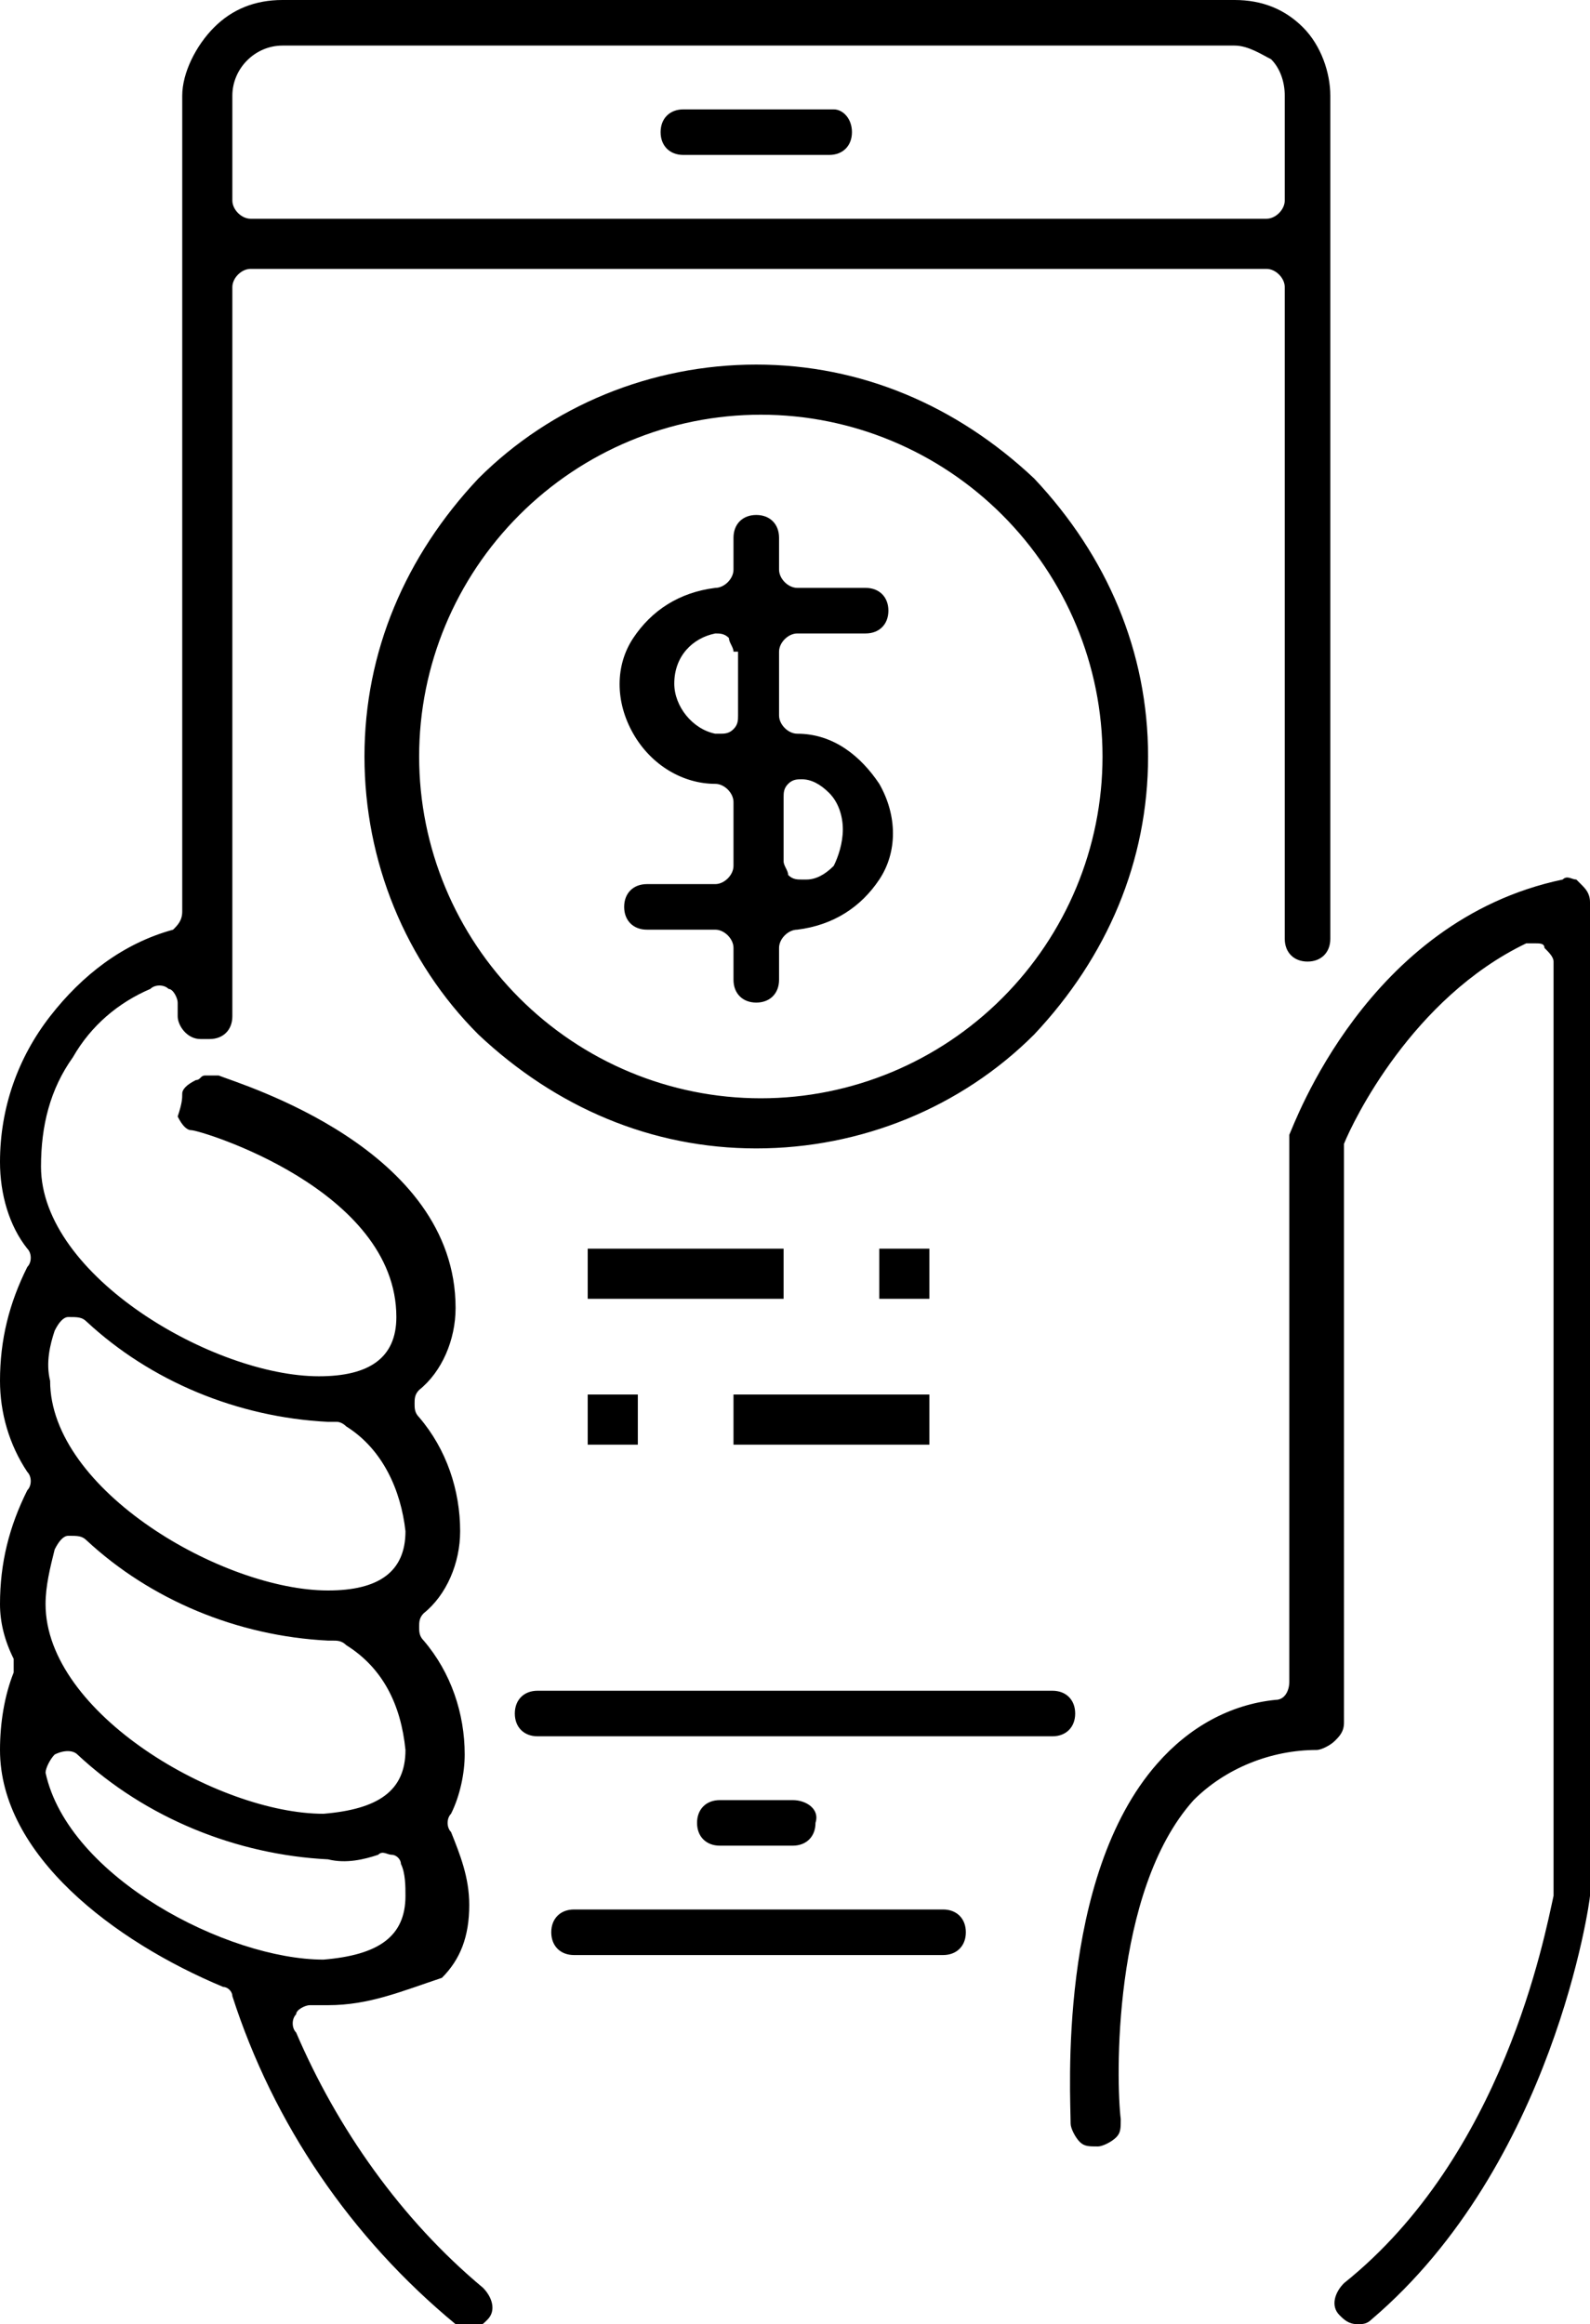 <?xml version="1.0" encoding="utf-8"?>
<!-- Generator: Adobe Illustrator 26.0.1, SVG Export Plug-In . SVG Version: 6.00 Build 0)  -->
<svg version="1.1" id="Layer_1" xmlns="http://www.w3.org/2000/svg" xmlns:xlink="http://www.w3.org/1999/xlink" x="0px" y="0px"
	 viewBox="0 0 34.9 51" style="enable-background:new 0 0 34.9 51;" xml:space="preserve">
<path d="M21.2,42.4c0,0.3-0.2,0.5-0.5,0.5h-8.1c-0.3,0-0.5-0.2-0.5-0.5c0-0.3,0.2-0.5,0.5-0.5h8.1C21,41.9,21.2,42.1,21.2,42.4z
	 M34.9,41.6C34.9,41.6,34.9,41.6,34.9,41.6l0-21.8c0-0.2-0.1-0.3-0.2-0.4l-0.1-0.1c0,0,0,0,0,0c-0.1,0-0.2-0.1-0.3,0
	c-4.3,0.9-5.9,5.4-6,5.6c0,0.1,0,0.1,0,0.2v11.8c0,0.2-0.1,0.4-0.3,0.4c-1,0.1-1.9,0.6-2.6,1.4c-2.2,2.5-1.9,7.3-1.9,7.9l0,0
	c0,0.1,0.1,0.3,0.2,0.4c0.1,0.1,0.2,0.1,0.4,0.1c0.1,0,0.3-0.1,0.4-0.2c0.1-0.1,0.1-0.2,0.1-0.4c0,0,0,0,0,0l0,0
	c-0.1-0.8-0.2-5,1.6-7c0.7-0.7,1.7-1.1,2.7-1.1c0.1,0,0.3-0.1,0.4-0.2c0.1-0.1,0.2-0.2,0.2-0.4V25.3c0-0.1,0-0.1,0-0.2
	c0.2-0.5,1.5-3.2,4-4.4c0.1,0,0.1,0,0.2,0c0.1,0,0.2,0,0.2,0.1c0.1,0.1,0.2,0.2,0.2,0.3v20.4c0,0,0,0,0,0.1
	c-0.2,0.9-1.1,5.7-4.6,8.5c-0.2,0.2-0.3,0.5-0.1,0.7c0.1,0.1,0.2,0.2,0.4,0.2c0.1,0,0.2,0,0.3-0.1C34.1,47.5,34.9,41.7,34.9,41.6
	C34.9,41.7,34.9,41.7,34.9,41.6C34.9,41.7,34.9,41.7,34.9,41.6z M29.2,2.1v18.5c0,0.3-0.2,0.5-0.5,0.5c-0.3,0-0.5-0.2-0.5-0.5V6.3
	c0-0.2-0.2-0.4-0.4-0.4H5.5c-0.2,0-0.4,0.2-0.4,0.4v16c0,0.3-0.2,0.5-0.5,0.5c0,0,0,0-0.1,0c0,0,0,0-0.1,0c-0.3,0-0.5-0.3-0.5-0.5
	V22c0-0.1-0.1-0.3-0.2-0.3c-0.1-0.1-0.3-0.1-0.4,0c-0.7,0.3-1.3,0.8-1.7,1.5c-0.5,0.7-0.7,1.5-0.7,2.4c0,2.4,3.8,4.6,6.1,4.6
	c1.1,0,1.7-0.4,1.7-1.3c0-2.8-4.3-4.1-4.5-4.1c-0.1,0-0.2-0.1-0.3-0.3C4,24.2,4,24.1,4,24c0-0.1,0.1-0.2,0.3-0.3
	c0.1,0,0.1-0.1,0.2-0.1c0,0,0,0,0.1,0c0,0,0,0,0.1,0c0,0,0.1,0,0.1,0c0.5,0.2,5.2,1.6,5.2,5.1v0c0,0.7-0.3,1.4-0.8,1.8
	c-0.1,0.1-0.1,0.2-0.1,0.3c0,0.1,0,0.2,0.1,0.3c0.6,0.7,0.9,1.6,0.9,2.5c0,0.7-0.3,1.4-0.8,1.8c-0.1,0.1-0.1,0.2-0.1,0.3
	c0,0.1,0,0.2,0.1,0.3c0.6,0.7,0.9,1.6,0.9,2.5c0,0.4-0.1,0.9-0.3,1.3c-0.1,0.1-0.1,0.3,0,0.4c0.2,0.5,0.4,1,0.4,1.6
	c0,0.7-0.2,1.2-0.6,1.6C8.8,43.7,8.1,44,7.2,44c0,0,0,0,0,0c-0.1,0-0.3,0-0.4,0c-0.1,0-0.3,0.1-0.3,0.2c-0.1,0.1-0.1,0.3,0,0.4
	c0.9,2.1,2.3,4.1,4.1,5.6c0,0,0,0,0,0c0.2,0.2,0.3,0.5,0.1,0.7c-0.1,0.1-0.2,0.2-0.4,0.2c-0.1,0-0.2,0-0.3-0.1
	c-2.3-1.9-4-4.4-4.9-7.2c0-0.1-0.1-0.2-0.2-0.2C2.5,42.6,0,40.7,0,38.4c0-0.6,0.1-1.2,0.3-1.7c0-0.1,0-0.2,0-0.3
	C0.1,36,0,35.6,0,35.2c0-0.9,0.2-1.7,0.6-2.5c0.1-0.1,0.1-0.3,0-0.4C0.2,31.7,0,31,0,30.3c0-0.9,0.2-1.7,0.6-2.5
	c0.1-0.1,0.1-0.3,0-0.4C0.2,26.9,0,26.2,0,25.5c0-1.2,0.4-2.3,1.1-3.2c0.7-0.9,1.6-1.6,2.7-1.9C3.9,20.3,4,20.2,4,20V2.1
	C4,1.6,4.3,1,4.7,0.6C5.1,0.2,5.6,0,6.2,0h20.9c0.6,0,1.1,0.2,1.5,0.6C29,1,29.2,1.6,29.2,2.1z M8.9,41.6c0-0.2,0-0.5-0.1-0.7
	c0-0.1-0.1-0.2-0.2-0.2c-0.1,0-0.2-0.1-0.3,0c-0.3,0.1-0.7,0.2-1.1,0.1c-2-0.1-4-0.9-5.5-2.3c-0.1-0.1-0.3-0.1-0.5,0
	c-0.1,0.1-0.2,0.3-0.2,0.4c0.5,2.3,4,4.1,6.1,4.1C8.3,42.9,8.9,42.5,8.9,41.6L8.9,41.6z M8.9,38.4C8.9,38.4,8.9,38.4,8.9,38.4
	c-0.1-1-0.5-1.8-1.3-2.3C7.5,36,7.4,36,7.3,36H7.2c-2-0.1-3.9-0.9-5.3-2.2c-0.1-0.1-0.2-0.1-0.4-0.1c-0.1,0-0.2,0.1-0.3,0.3
	c-0.1,0.4-0.2,0.8-0.2,1.2c0,2.4,3.8,4.6,6.1,4.6C8.3,39.7,8.9,39.3,8.9,38.4z M1.1,30.3c0,2.4,3.8,4.6,6.1,4.6
	c1.1,0,1.7-0.4,1.7-1.3c0,0,0,0,0,0c-0.1-0.9-0.5-1.8-1.3-2.3c-0.1-0.1-0.2-0.1-0.2-0.1l-0.2,0c-2-0.1-3.9-0.9-5.3-2.2
	c-0.1-0.1-0.2-0.1-0.4-0.1c-0.1,0-0.2,0.1-0.3,0.3C1.1,29.5,1,29.9,1.1,30.3z M28.2,2.1c0-0.3-0.1-0.6-0.3-0.8
	C27.7,1.2,27.4,1,27.1,1H6.2C5.6,1,5.1,1.5,5.1,2.1v2.3c0,0.2,0.2,0.4,0.4,0.4h22.3c0.2,0,0.4-0.2,0.4-0.4V2.1z M18.3,2.4H15
	c-0.3,0-0.5,0.2-0.5,0.5s0.2,0.5,0.5,0.5h3.2c0.3,0,0.5-0.2,0.5-0.5S18.5,2.4,18.3,2.4z M17.4,39.5h-1.6c-0.3,0-0.5,0.2-0.5,0.5
	c0,0.3,0.2,0.5,0.5,0.5h1.6c0.3,0,0.5-0.2,0.5-0.5C18,39.7,17.7,39.5,17.4,39.5z M23.1,37.1H11.8c-0.3,0-0.5,0.2-0.5,0.5
	c0,0.3,0.2,0.5,0.5,0.5h11.3c0.3,0,0.5-0.2,0.5-0.5C23.6,37.3,23.4,37.1,23.1,37.1z M12.9,27.4v1.1h4.3v-1.1H12.9z M19.3,27.4v1.1
	h1.1v-1.1H19.3z M16.1,30.6v1.1h4.3v-1.1H16.1z M12.9,30.6v1.1h1.1v-1.1H12.9z M19.3,17.2c0.4,0.7,0.4,1.5,0,2.1
	c-0.4,0.6-1,1-1.8,1.1c-0.2,0-0.4,0.2-0.4,0.4v0.7c0,0.3-0.2,0.5-0.5,0.5c-0.3,0-0.5-0.2-0.5-0.5v-0.7c0-0.2-0.2-0.4-0.4-0.4h-1.5
	c-0.3,0-0.5-0.2-0.5-0.5c0-0.3,0.2-0.5,0.5-0.5h1.5c0.2,0,0.4-0.2,0.4-0.4v-1.4c0-0.2-0.2-0.4-0.4-0.4c-0.7,0-1.4-0.4-1.8-1.1
	c-0.4-0.7-0.4-1.5,0-2.1c0.4-0.6,1-1,1.8-1.1c0.2,0,0.4-0.2,0.4-0.4v-0.7c0-0.3,0.2-0.5,0.5-0.5c0.3,0,0.5,0.2,0.5,0.5v0.7
	c0,0.2,0.2,0.4,0.4,0.4h1.5c0.3,0,0.5,0.2,0.5,0.5c0,0.3-0.2,0.5-0.5,0.5h-1.5c-0.2,0-0.4,0.2-0.4,0.4v1.4c0,0.2,0.2,0.4,0.4,0.4
	C18.3,16.1,18.9,16.6,19.3,17.2z M16.1,14.3c0-0.1-0.1-0.2-0.1-0.3c-0.1-0.1-0.2-0.1-0.3-0.1c-0.5,0.1-0.9,0.5-0.9,1.1
	c0,0.5,0.4,1,0.9,1.1c0,0,0,0,0.1,0c0.1,0,0.2,0,0.3-0.1c0.1-0.1,0.1-0.2,0.1-0.3V14.3z M18.5,18.2c0-0.3-0.1-0.6-0.3-0.8
	c-0.2-0.2-0.4-0.3-0.6-0.3c-0.1,0-0.2,0-0.3,0.1c-0.1,0.1-0.1,0.2-0.1,0.3v1.4c0,0.1,0.1,0.2,0.1,0.3c0.1,0.1,0.2,0.1,0.3,0.1
	c0,0,0,0,0.1,0c0.2,0,0.4-0.1,0.6-0.3C18.4,18.8,18.5,18.5,18.5,18.2z M25.2,16.6c0,2.3-0.9,4.4-2.5,6.1c-1.6,1.6-3.8,2.5-6.1,2.5
	c-2.3,0-4.4-0.9-6.1-2.5c-1.6-1.6-2.5-3.8-2.5-6.1s0.9-4.4,2.5-6.1c1.6-1.6,3.8-2.5,6.1-2.5c2.3,0,4.4,0.9,6.1,2.5
	C24.3,12.2,25.2,14.3,25.2,16.6z M24.2,16.6c0-2-0.8-3.9-2.2-5.3c-1.4-1.4-3.3-2.2-5.3-2.2c-2,0-3.9,0.8-5.3,2.2
	c-1.4,1.4-2.2,3.3-2.2,5.3s0.8,3.9,2.2,5.3c1.4,1.4,3.3,2.2,5.3,2.2c2,0,3.9-0.8,5.3-2.2C23.4,20.5,24.2,18.6,24.2,16.6z"/>
</svg>
